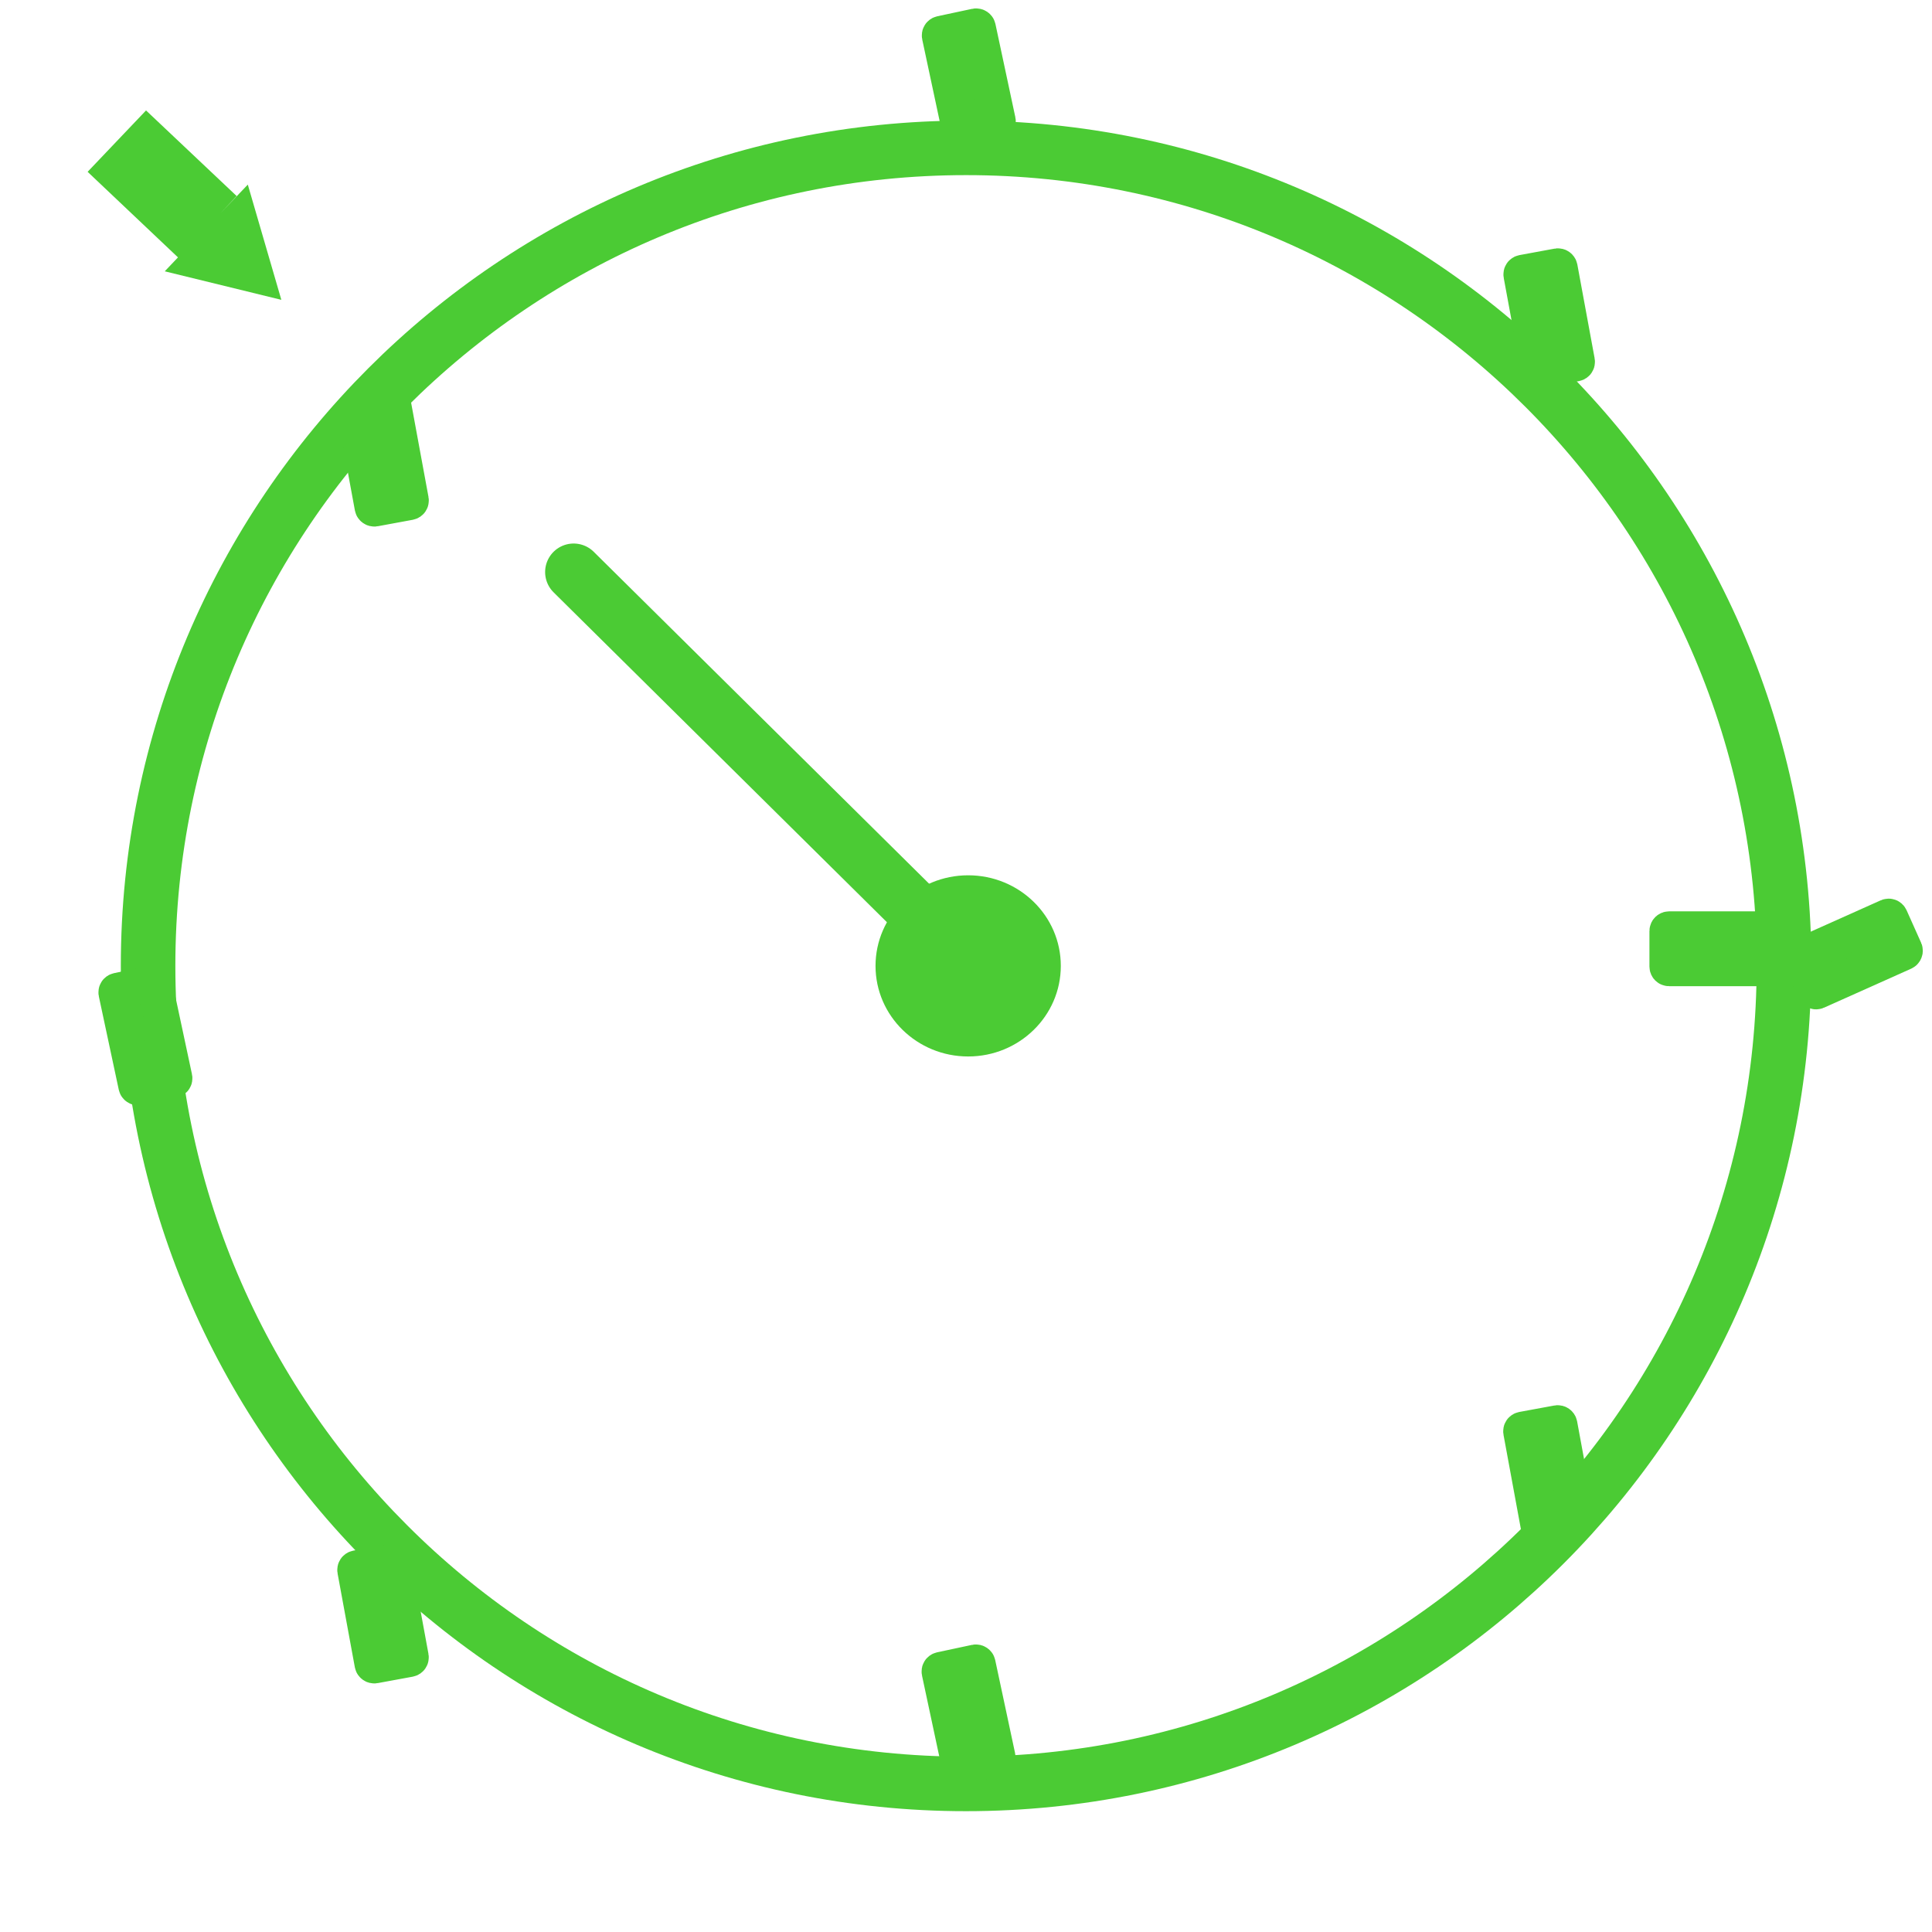 <?xml version="1.0" encoding="UTF-8" standalone="no"?>
<!-- Created with Inkscape (http://www.inkscape.org/) -->

<svg
   width="32"
   height="32"
   viewBox="0 0 8.467 8.467"
   version="1.1"
   id="svg1"
   inkscape:version="1.3 (0e150ed6c4, 2023-07-21)"
   sodipodi:docname="CruiseControl.svg"
   xmlns:inkscape="http://www.inkscape.org/namespaces/inkscape"
   xmlns:sodipodi="http://sodipodi.sourceforge.net/DTD/sodipodi-0.dtd"
   xmlns="http://www.w3.org/2000/svg"
   xmlns:svg="http://www.w3.org/2000/svg">
  <sodipodi:namedview
     id="namedview1"
     pagecolor="#ffffff"
     bordercolor="#000000"
     borderopacity="0.25"
     inkscape:showpageshadow="2"
     inkscape:pageopacity="0.0"
     inkscape:pagecheckerboard="0"
     inkscape:deskcolor="#d1d1d1"
     inkscape:document-units="mm"
     inkscape:zoom="16.388211"
     inkscape:cx="2.0441523"
     inkscape:cy="8.9393526"
     inkscape:window-width="1920"
     inkscape:window-height="1009"
     inkscape:window-x="-8"
     inkscape:window-y="-8"
     inkscape:window-maximized="1"
     inkscape:current-layer="layer1" />
  <defs
     id="defs1">
    <marker
       markerWidth="1.372"
       markerHeight="2.47"
       refX="1"
       refY="0"
       orient="auto"
       id="marker7"
       viewBox="0 0 1.372 2.47"
       preserveAspectRatio="xMidYMid">
      <rect
         style="fill:#4bcb34;fill-opacity:1;stroke:#4bcb34;stroke-width:0.654;stroke-linecap:round;stroke-linejoin:round;stroke-miterlimit:0;stroke-opacity:1;paint-order:markers stroke fill"
         id="rect7"
         width="0.718"
         height="1.816"
         x="0.327"
         y="0.327"
         ry="0.032" />
    </marker>
  </defs>
  <g
     inkscape:label="Warstwa 1"
     inkscape:groupmode="layer"
     id="layer1">
    <path
       id="path1"
       style="fill:none;stroke:#4bcb34;stroke-width:0.239;stroke-linecap:square;stroke-miterlimit:0;stroke-dasharray:none;marker-start:url(#marker7);marker-mid:url(#marker7);marker-end:url(#marker7);paint-order:markers fill stroke"
       d="m 7.818,4.233 c 0,0.99 -0.401,1.886 -1.05,2.535 C 6.119,7.417 5.223,7.818 4.233,7.818 3.243,7.818 2.347,7.417 1.699,6.768 1.05,6.119 0.649,5.223 0.649,4.233 c 0,-0.99 0.401,-1.886 1.05,-2.535 0.649,-0.649 1.545,-1.05 2.535,-1.05 0.99,1e-8 1.886,0.401 2.535,1.05 0.649,0.649 1.05,1.545 1.05,2.535 z"
       sodipodi:nodetypes="sssssssss" />
    <path
       id="rect3"
       style="fill:#4bcb34;fill-opacity:1;stroke:none;stroke-width:0.136;stroke-linecap:square;stroke-miterlimit:0;stroke-opacity:1;paint-order:markers fill stroke"
       d="M 1.233,1.314 1.086,0.809 0.965,0.936 1.037,0.859 0.64,0.484 0.384,0.753 0.78,1.128 0.722,1.189 Z" />
    <g
       id="g4">
      <ellipse
         style="fill:#4bcb34;fill-opacity:1;stroke:none;stroke-width:0.286;stroke-linecap:square;stroke-miterlimit:0;stroke-opacity:1;paint-order:markers fill stroke"
         id="path3"
         cx="4.243"
         cy="4.233"
         rx="0.406"
         ry="0.397" />
      <path
         style="fill:#4bcb34;fill-opacity:1;stroke:#4bcb34;stroke-width:0.25;stroke-linecap:round;stroke-miterlimit:0;stroke-opacity:1;paint-order:markers fill stroke"
         d="M 2.514,2.507 4.064,4.041"
         id="path4" />
    </g>
  </g>
</svg>
